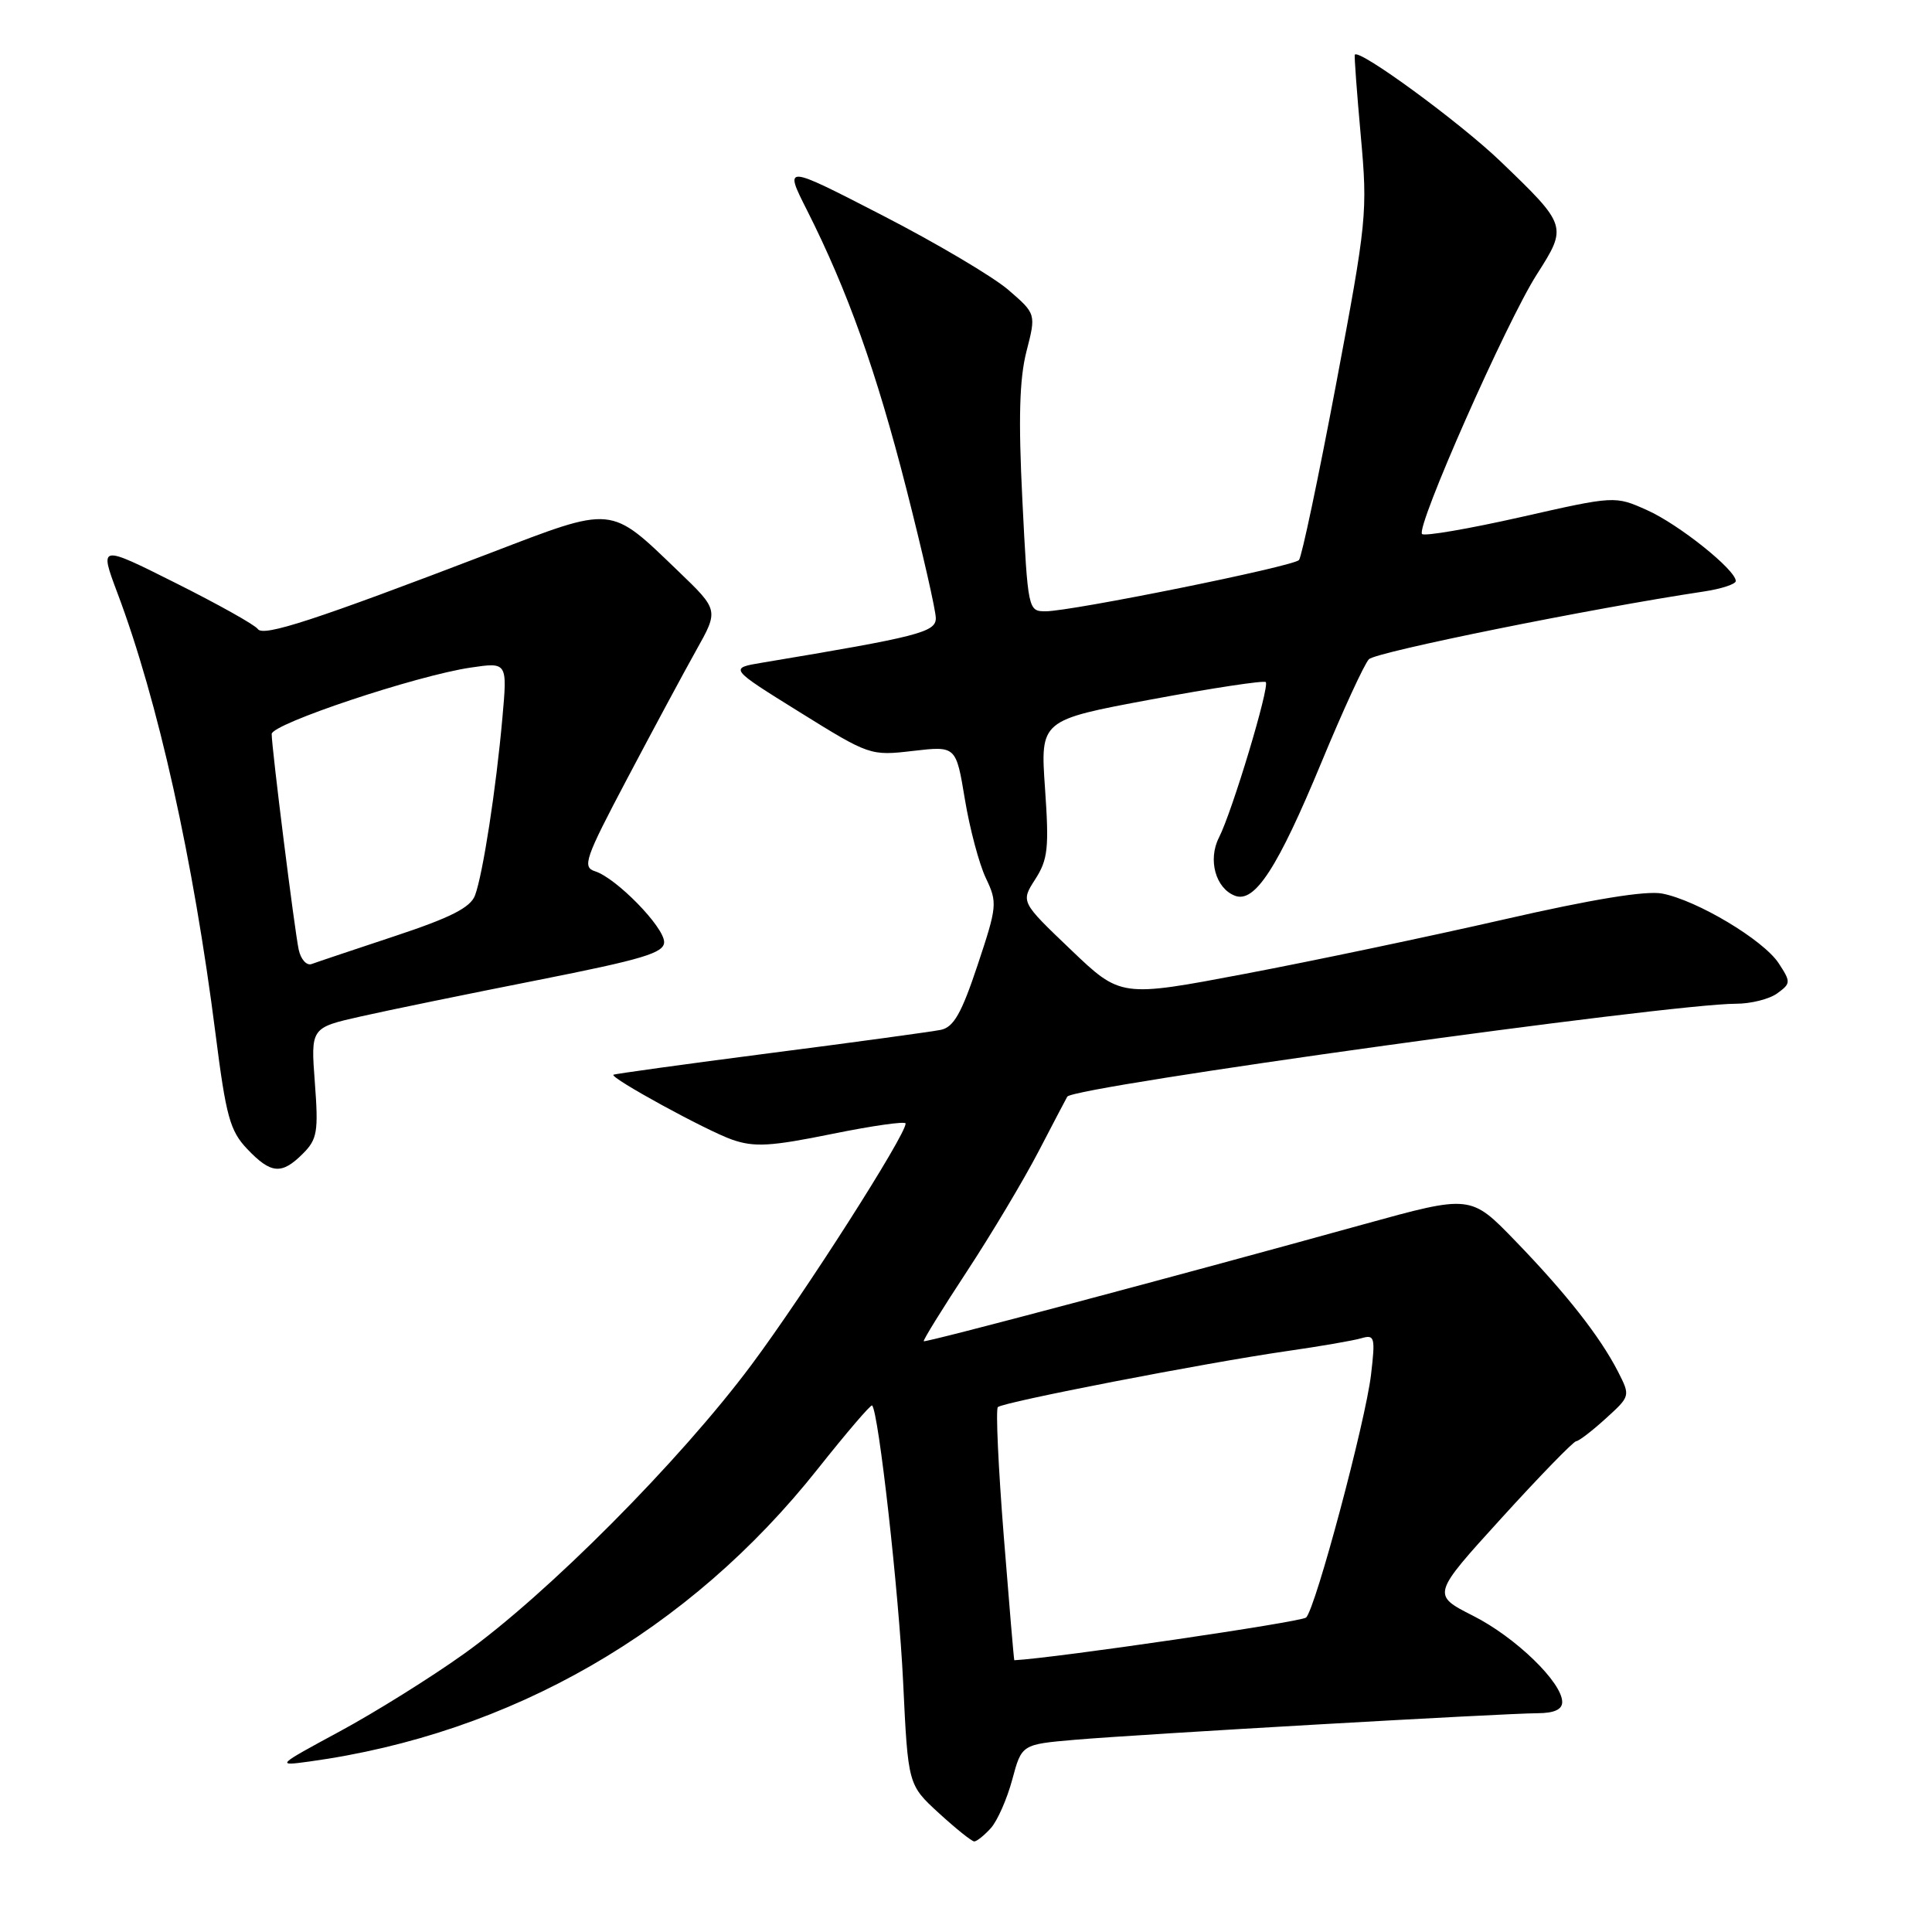 <?xml version="1.0" encoding="UTF-8" standalone="no"?>
<!DOCTYPE svg PUBLIC "-//W3C//DTD SVG 1.1//EN" "http://www.w3.org/Graphics/SVG/1.1/DTD/svg11.dtd" >
<svg xmlns="http://www.w3.org/2000/svg" xmlns:xlink="http://www.w3.org/1999/xlink" version="1.1" viewBox="0 0 256 256">
 <g >
 <path fill="currentColor"
d=" M 131.29 242.24 C 132.16 241.27 133.44 238.37 134.13 235.80 C 135.38 231.14 135.38 231.14 142.44 230.53 C 151.05 229.79 199.23 227.03 203.75 227.01 C 205.93 227.00 207.00 226.52 207.00 225.53 C 207.00 222.93 200.82 216.94 195.19 214.10 C 189.71 211.32 189.71 211.32 198.95 201.16 C 204.03 195.57 208.49 190.99 208.85 190.97 C 209.21 190.95 210.97 189.60 212.77 187.96 C 216.04 184.99 216.04 184.98 214.39 181.74 C 212.00 177.09 207.53 171.39 200.77 164.41 C 194.87 158.31 194.87 158.31 180.68 162.23 C 155.48 169.21 122.60 177.94 122.40 177.72 C 122.28 177.60 124.85 173.45 128.10 168.50 C 131.35 163.55 135.65 156.35 137.65 152.50 C 139.65 148.65 141.35 145.42 141.42 145.31 C 142.31 143.96 221.22 133.00 230.04 133.00 C 232.01 133.00 234.47 132.38 235.50 131.62 C 237.30 130.31 237.31 130.12 235.68 127.63 C 233.65 124.54 224.85 119.28 220.24 118.40 C 218.09 117.99 210.98 119.15 199.24 121.84 C 189.48 124.07 174.07 127.31 165.00 129.03 C 148.50 132.16 148.50 132.16 141.88 125.83 C 135.25 119.50 135.25 119.50 137.18 116.50 C 138.86 113.88 139.02 112.35 138.47 104.46 C 137.84 95.42 137.84 95.42 152.55 92.68 C 160.65 91.17 167.47 90.14 167.72 90.38 C 168.27 90.94 163.28 107.54 161.51 111.00 C 160.03 113.92 161.07 117.71 163.64 118.69 C 166.26 119.70 169.30 115.01 175.08 101.06 C 177.94 94.15 180.78 87.98 181.39 87.35 C 182.32 86.39 210.91 80.61 225.75 78.38 C 228.09 78.03 230.00 77.40 230.00 76.99 C 230.00 75.51 222.44 69.47 218.25 67.60 C 213.99 65.69 213.99 65.69 201.50 68.52 C 194.63 70.07 188.75 71.08 188.43 70.76 C 187.57 69.90 199.63 42.61 203.65 36.34 C 207.71 29.98 207.68 29.89 198.79 21.35 C 193.41 16.19 180.04 6.40 179.52 7.25 C 179.43 7.39 179.79 12.22 180.31 18.00 C 181.23 28.15 181.12 29.26 177.02 51.00 C 174.68 63.38 172.48 73.82 172.12 74.21 C 171.36 75.06 141.96 81.00 138.55 81.00 C 136.23 81.00 136.20 80.85 135.47 66.28 C 134.93 55.49 135.08 50.22 136.01 46.57 C 137.29 41.59 137.29 41.59 133.61 38.41 C 131.59 36.67 124.08 32.22 116.91 28.53 C 103.88 21.82 103.88 21.82 106.94 27.87 C 112.32 38.55 116.10 49.13 120.10 64.78 C 122.24 73.18 124.00 80.89 124.00 81.91 C 124.00 83.77 121.75 84.35 101.04 87.80 C 96.59 88.54 96.59 88.54 105.94 94.35 C 115.20 100.11 115.34 100.16 120.98 99.50 C 126.68 98.84 126.68 98.84 127.85 105.90 C 128.49 109.78 129.74 114.48 130.63 116.35 C 132.18 119.60 132.13 120.09 129.54 127.87 C 127.41 134.27 126.37 136.10 124.67 136.46 C 123.48 136.70 113.28 138.10 102.00 139.55 C 90.72 141.01 81.40 142.30 81.28 142.41 C 80.82 142.83 93.63 149.83 97.01 151.01 C 99.95 152.03 102.10 151.91 110.26 150.25 C 115.62 149.16 120.00 148.54 120.00 148.87 C 120.00 150.44 106.64 171.36 99.57 180.85 C 90.08 193.59 72.42 211.34 61.44 219.17 C 57.07 222.29 49.67 226.91 45.00 229.43 C 36.60 233.97 36.55 234.02 41.00 233.41 C 67.73 229.73 91.31 216.16 108.38 194.61 C 112.17 189.84 115.40 186.06 115.56 186.23 C 116.42 187.09 119.11 211.08 119.67 222.89 C 120.32 236.50 120.32 236.50 124.41 240.25 C 126.66 242.31 128.77 244.00 129.09 244.00 C 129.42 244.00 130.41 243.21 131.29 242.24 Z  M 40.13 152.87 C 42.04 150.96 42.21 149.96 41.72 143.46 C 41.17 136.18 41.17 136.18 47.83 134.68 C 51.50 133.85 62.04 131.69 71.25 129.87 C 85.20 127.11 88.00 126.27 88.00 124.83 C 88.00 122.83 81.67 116.35 78.85 115.45 C 77.12 114.90 77.51 113.77 83.11 103.17 C 86.50 96.75 90.61 89.10 92.25 86.17 C 95.24 80.84 95.24 80.84 89.86 75.67 C 80.73 66.90 81.45 66.96 64.88 73.31 C 41.74 82.17 34.88 84.41 34.16 83.35 C 33.80 82.81 28.92 80.08 23.33 77.28 C 13.16 72.18 13.16 72.18 15.55 78.55 C 20.95 92.88 25.62 113.90 28.56 137.00 C 29.95 147.94 30.47 149.84 32.76 152.25 C 35.91 155.56 37.32 155.68 40.13 152.87 Z  M 133.00 203.49 C 132.28 194.41 131.93 186.74 132.22 186.45 C 132.88 185.79 159.74 180.58 170.50 179.03 C 174.90 178.40 179.36 177.63 180.40 177.32 C 182.15 176.81 182.25 177.19 181.67 182.14 C 180.94 188.36 174.34 213.06 173.07 214.33 C 172.48 214.92 139.80 219.71 134.40 219.99 C 134.35 220.00 133.72 212.57 133.00 203.49 Z  M 39.58 125.84 C 39.03 123.27 36.00 99.11 36.00 97.26 C 36.00 95.92 55.17 89.52 62.36 88.46 C 67.23 87.74 67.23 87.74 66.57 95.12 C 65.74 104.50 63.98 115.87 62.94 118.65 C 62.33 120.26 59.71 121.59 52.31 124.04 C 46.92 125.83 41.96 127.49 41.29 127.74 C 40.63 127.98 39.86 127.13 39.58 125.84 Z "/>
</g>
</svg>